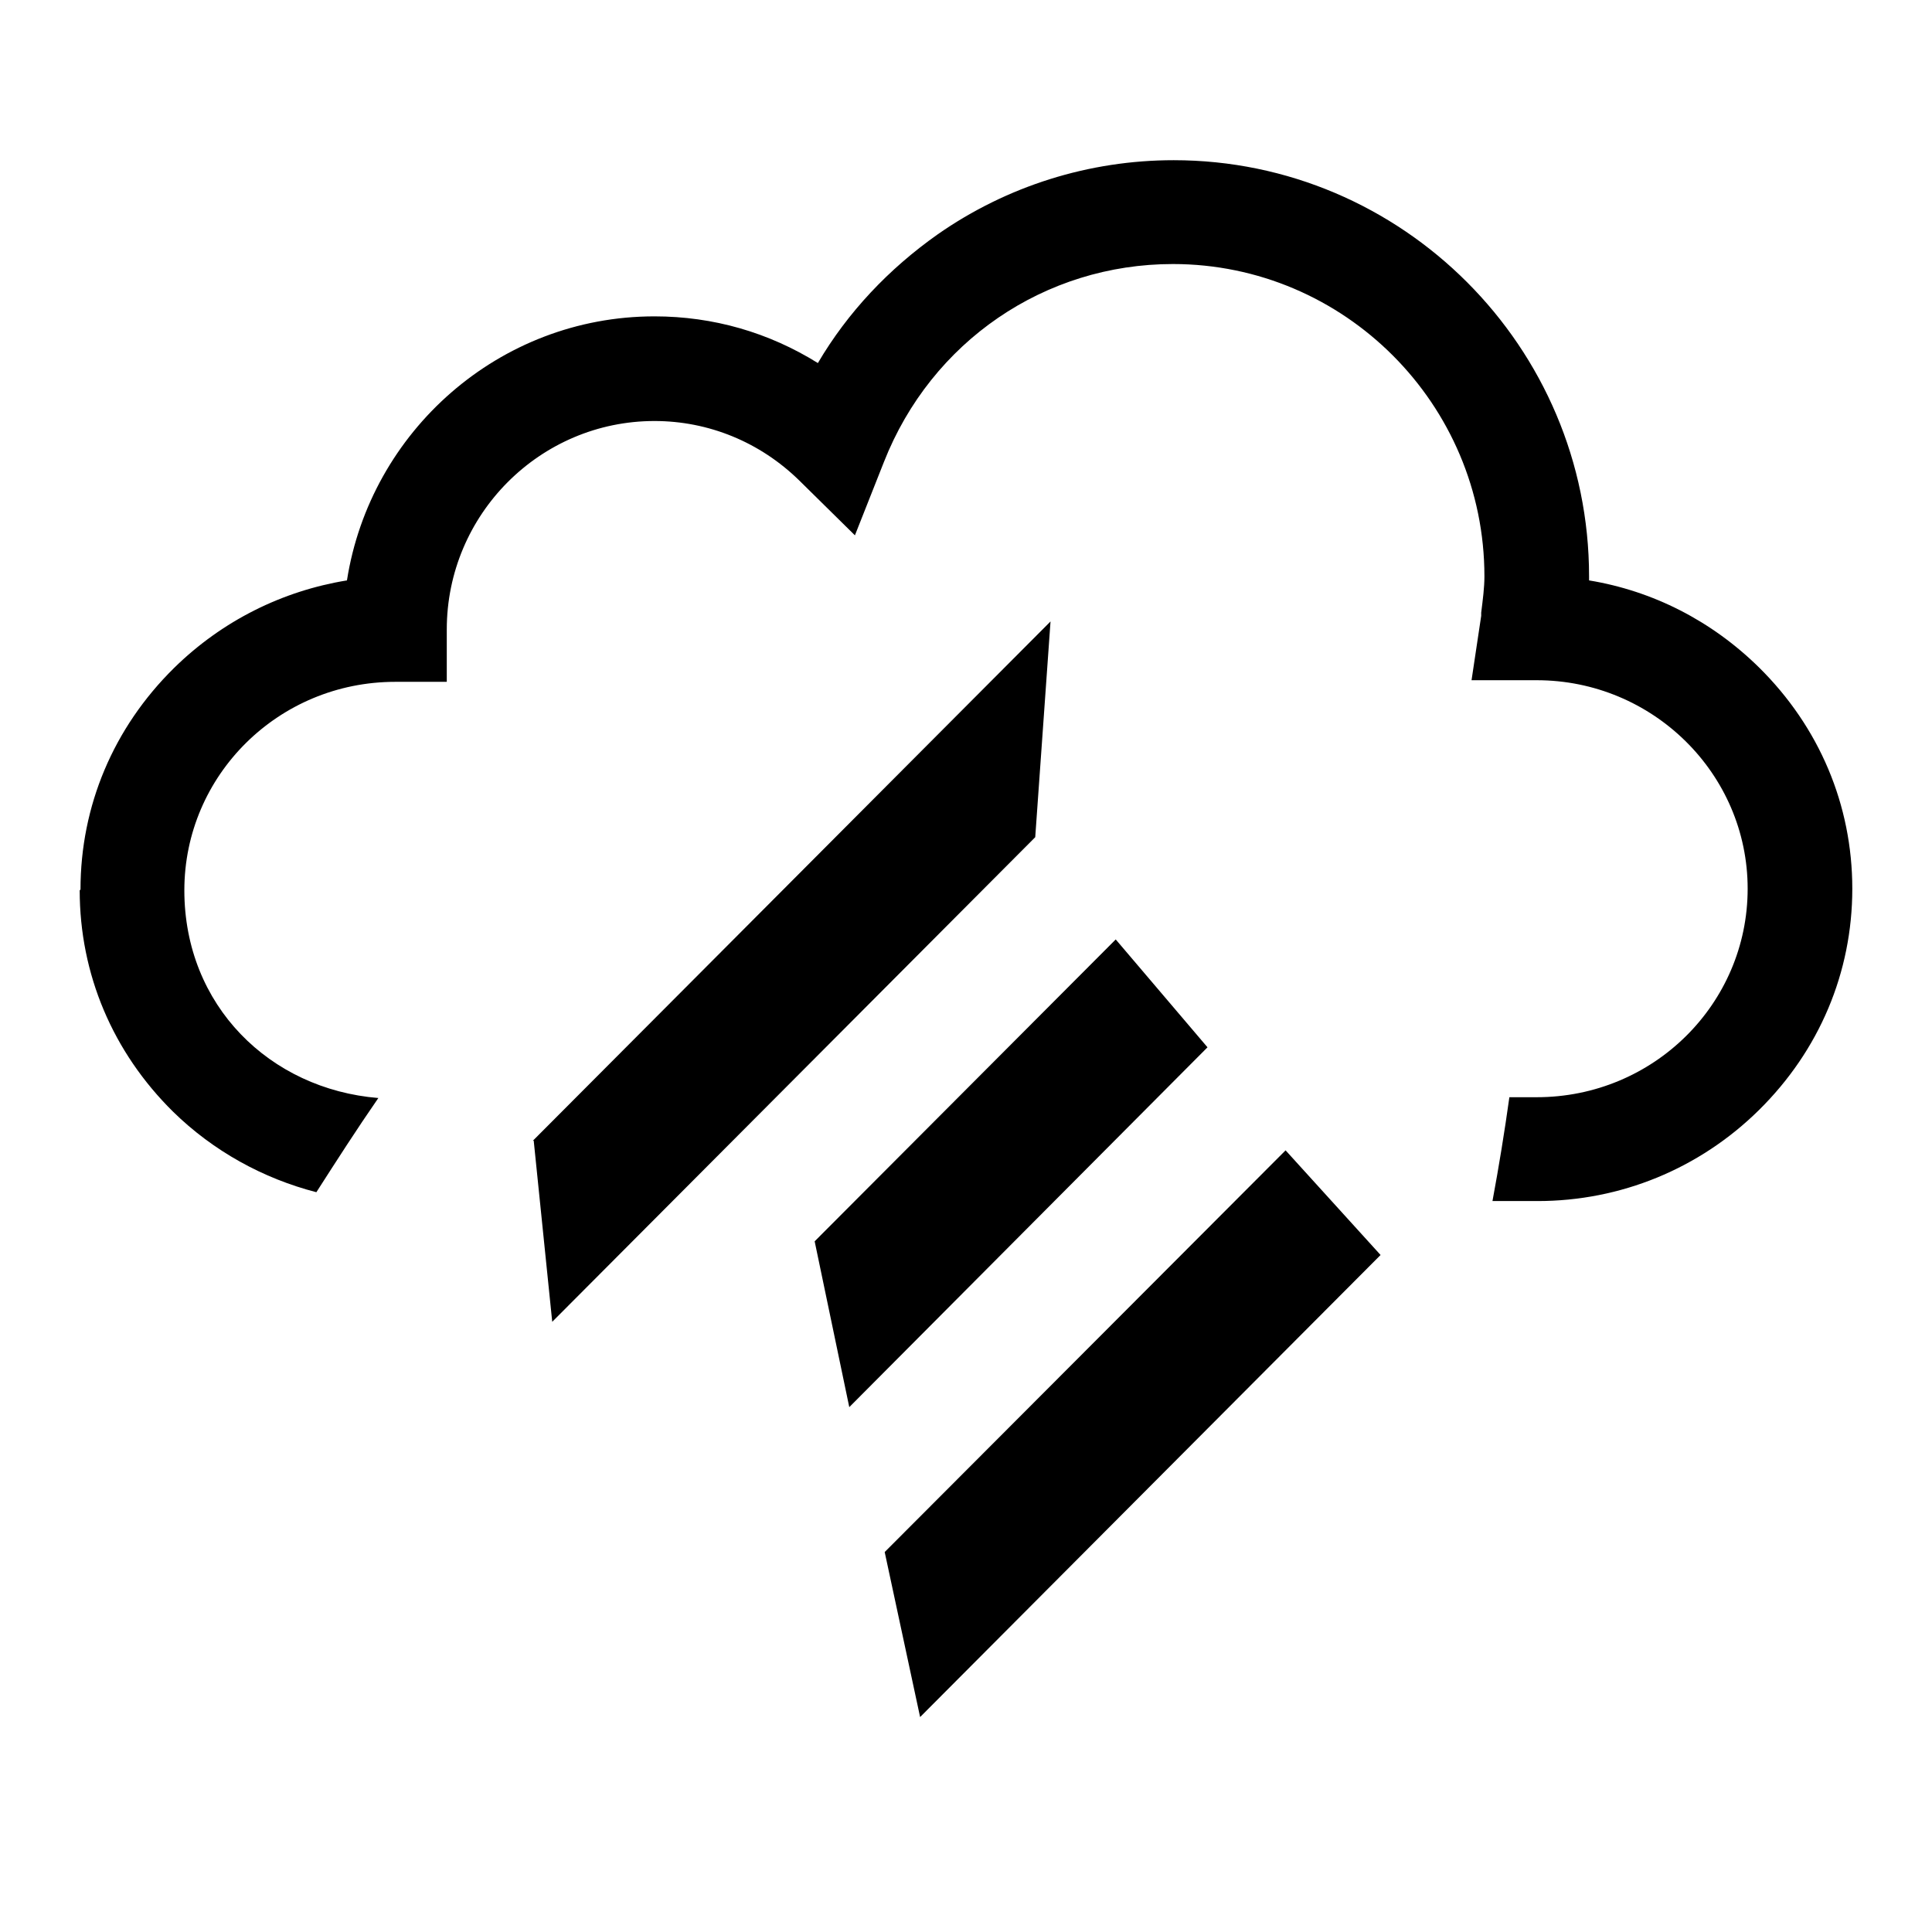 
  <svg xmlns="http://www.w3.org/2000/svg" width="24" height="24" viewBox="0 0 24 24"><path d="M1,11.05c0-1.04.41-2.01,1.16-2.75.6-.59,1.35-.96,2.15-1.09.29-1.85,1.89-3.28,3.82-3.28.73,0,1.42.2,2.03.58.37-.63.88-1.17,1.49-1.6.86-.6,1.88-.92,2.93-.92,2.84,0,5.16,2.32,5.16,5.17v.05c.79.13,1.52.5,2.11,1.08.75.74,1.16,1.71,1.16,2.75s-.41,2.01-1.16,2.75c-.74.73-1.72,1.13-2.75,1.13h-.56c.08-.43.15-.86.21-1.29h.34c1.45,0,2.62-1.16,2.62-2.59s-1.18-2.59-2.62-2.59h-.81l.12-.8s0-.02,0-.04c.02-.16.04-.31.04-.45,0-2.14-1.74-3.88-3.87-3.88-1.59,0-3,.96-3.59,2.46l-.36.91-.69-.68c-.49-.48-1.13-.74-1.8-.74-1.42,0-2.58,1.16-2.58,2.59v.65h-.64c-1.45,0-2.62,1.16-2.62,2.59s1.06,2.47,2.41,2.58c-.27.39-.52.78-.77,1.17-.66-.17-1.28-.51-1.78-1-.75-.74-1.16-1.71-1.16-2.75ZM6.63,14.17l.23,2.25,6-6.02.19-2.68-6.43,6.45ZM15,13.01l-1.14-1.34-3.74,3.75.43,2.06,4.45-4.47ZM17.15,15.59l-1.18-1.3-4.98,4.99.44,2.05,5.72-5.74Z"/></svg>

